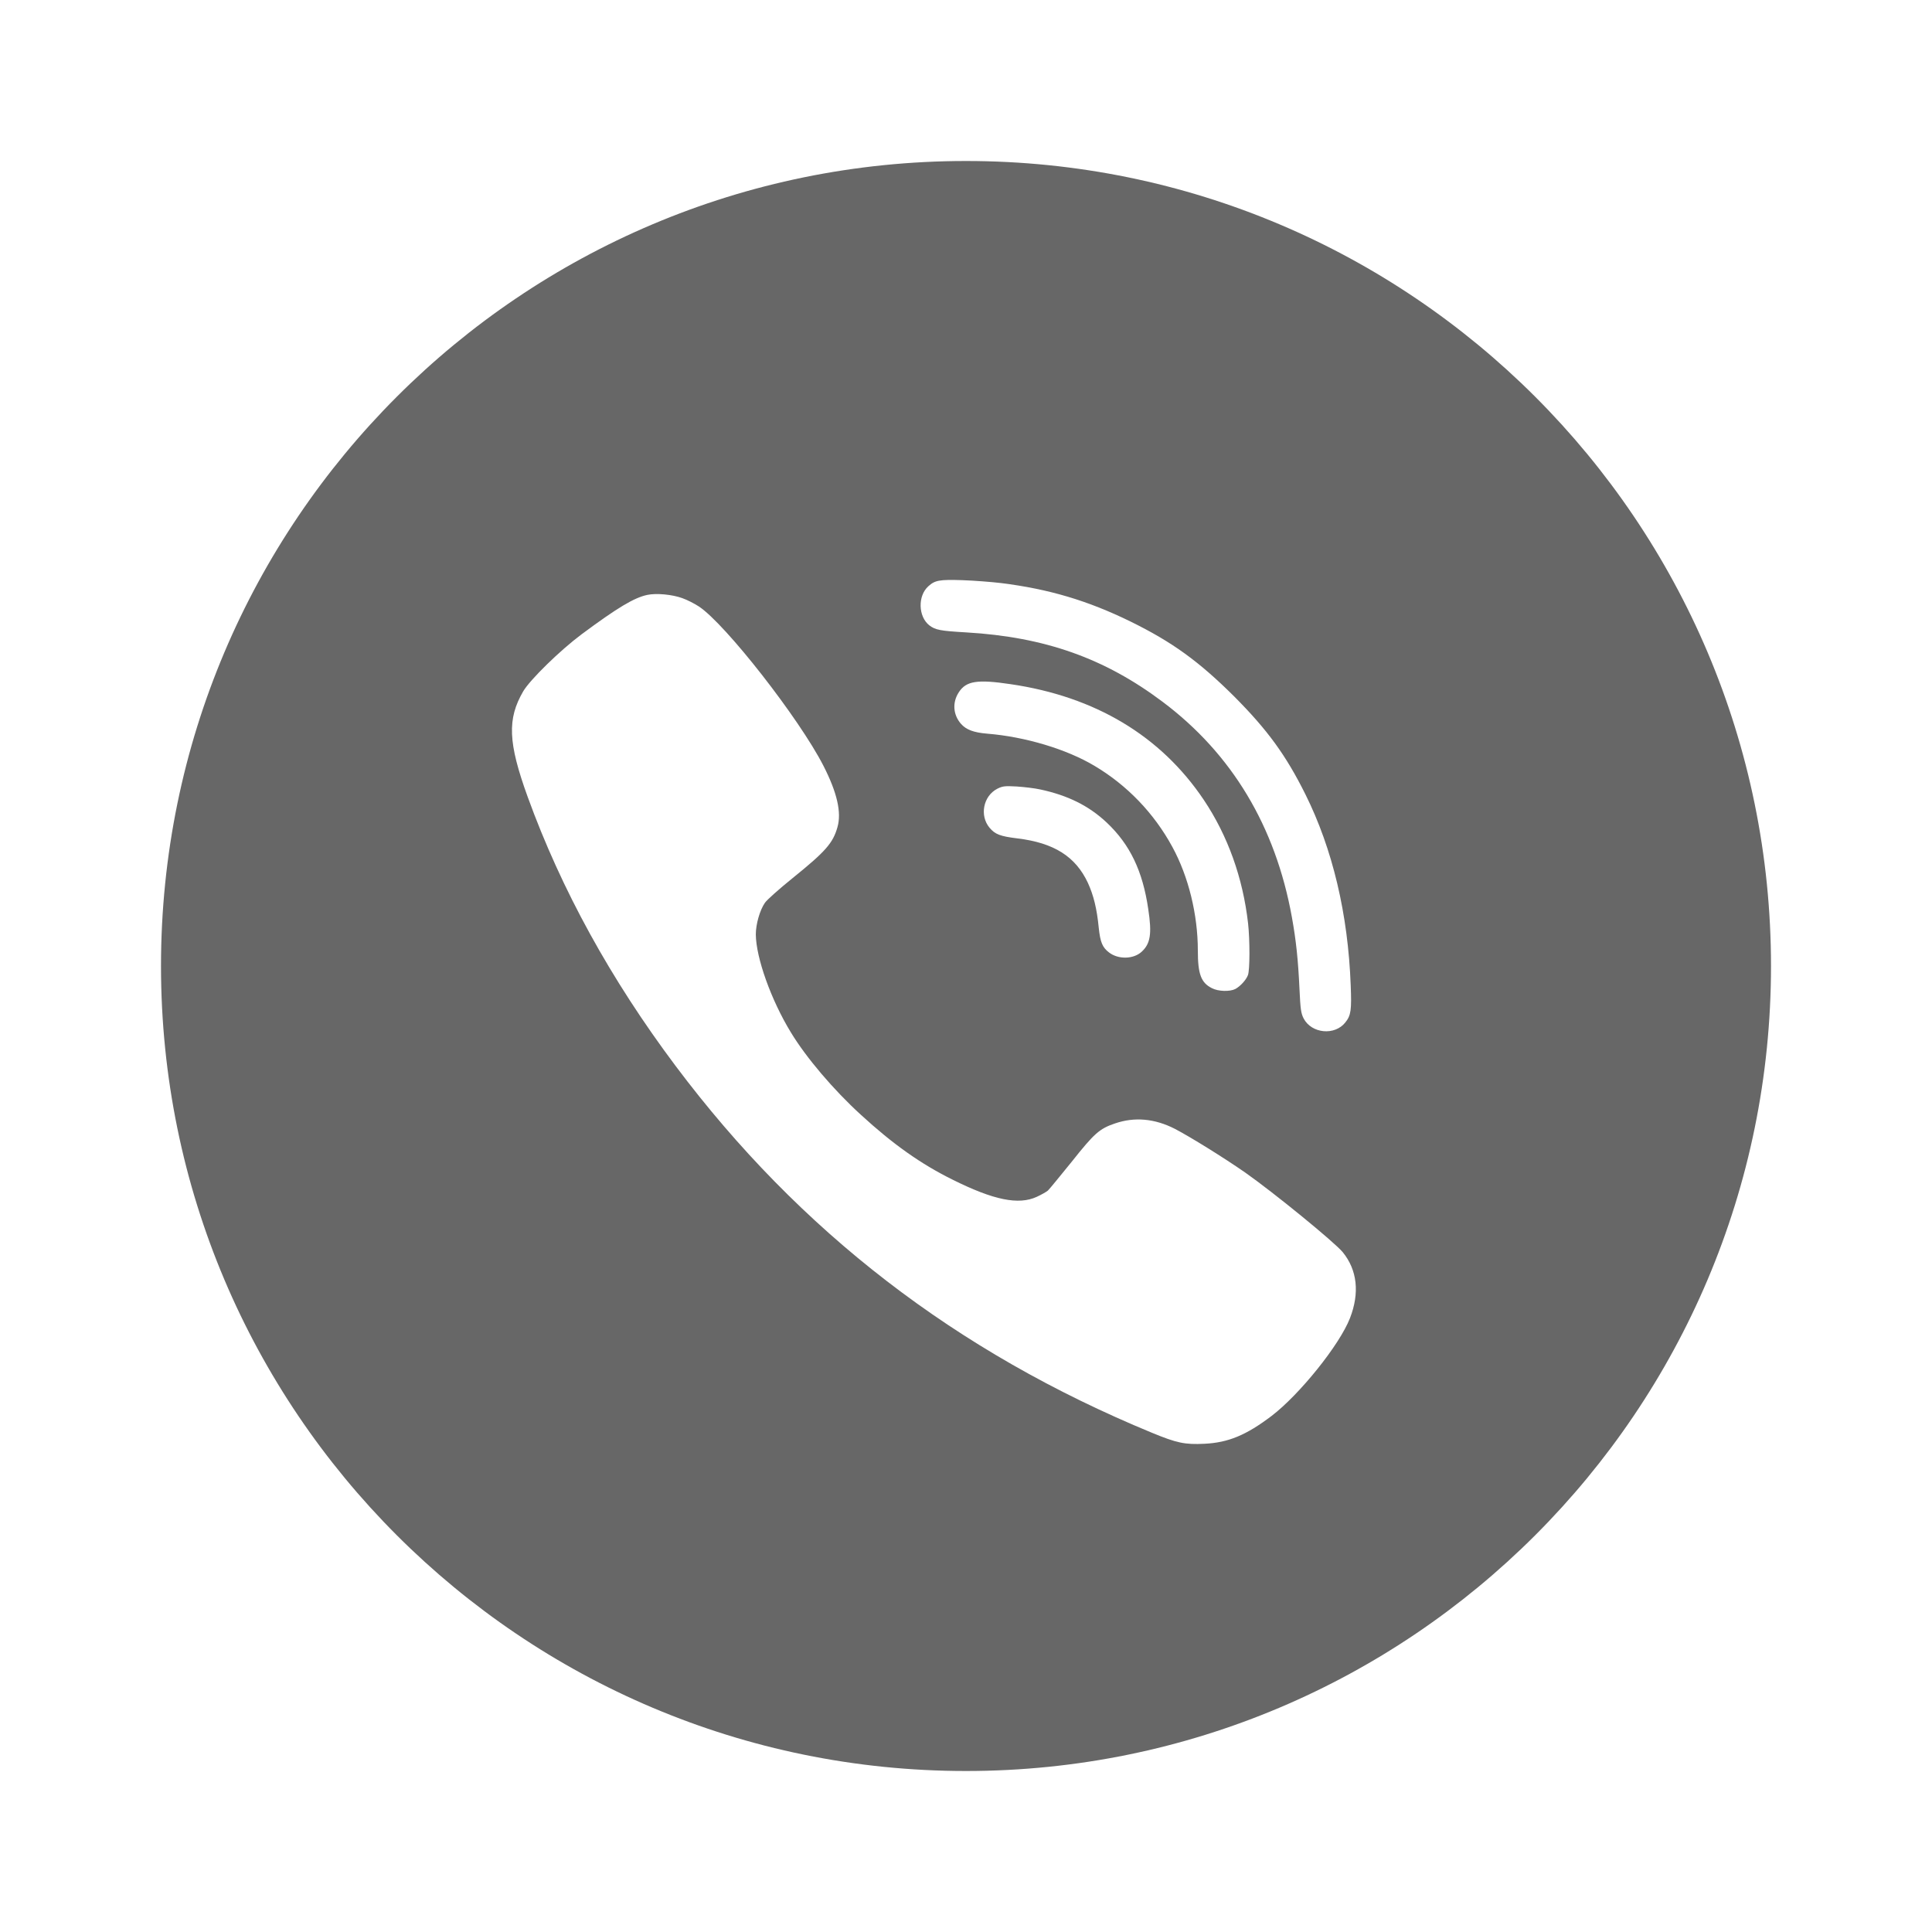 <svg width="24" height="24" viewBox="0 0 24 24" fill="none" xmlns="http://www.w3.org/2000/svg">
<path d="M12 2C6.477 2 2 6.477 2 12C2 17.523 6.477 22 12 22C17.523 22 22 17.523 22 12C22 6.477 17.523 2 12 2ZM11.532 7.283C11.614 7.208 11.671 7.198 11.953 7.207C12.1 7.212 12.317 7.229 12.435 7.243C13.03 7.317 13.512 7.461 14.04 7.719C14.56 7.974 14.893 8.215 15.333 8.653C15.745 9.067 15.974 9.381 16.216 9.867C16.554 10.546 16.746 11.354 16.779 12.242C16.791 12.545 16.783 12.613 16.713 12.7C16.582 12.868 16.292 12.84 16.194 12.651C16.162 12.589 16.154 12.535 16.143 12.293C16.126 11.92 16.1 11.679 16.048 11.392C15.844 10.264 15.303 9.363 14.441 8.717C13.722 8.177 12.979 7.913 12.005 7.856C11.676 7.837 11.619 7.825 11.544 7.768C11.406 7.659 11.399 7.402 11.532 7.283ZM13.597 9.514C13.249 9.306 12.734 9.152 12.265 9.114C12.095 9.1 12.002 9.065 11.937 8.991C11.839 8.878 11.828 8.726 11.911 8.599C12.002 8.459 12.14 8.437 12.554 8.499C13.606 8.653 14.42 9.142 14.953 9.935C15.253 10.382 15.44 10.907 15.504 11.47C15.527 11.676 15.527 12.052 15.502 12.114C15.48 12.173 15.407 12.253 15.345 12.286C15.277 12.32 15.133 12.317 15.054 12.275C14.92 12.208 14.88 12.1 14.88 11.809C14.88 11.361 14.764 10.888 14.563 10.52C14.335 10.101 14.002 9.755 13.597 9.514ZM14.182 11.823C14.08 11.917 13.891 11.92 13.777 11.832C13.694 11.769 13.668 11.704 13.649 11.525C13.626 11.288 13.585 11.122 13.514 10.967C13.361 10.64 13.093 10.47 12.639 10.415C12.426 10.389 12.362 10.365 12.293 10.283C12.166 10.132 12.214 9.888 12.389 9.798C12.455 9.765 12.483 9.762 12.629 9.77C12.719 9.776 12.852 9.791 12.923 9.807C13.264 9.88 13.526 10.009 13.749 10.219C14.037 10.491 14.195 10.82 14.264 11.293C14.311 11.601 14.291 11.723 14.182 11.823ZM16.77 16.374C16.642 16.705 16.143 17.325 15.795 17.59C15.48 17.829 15.256 17.921 14.962 17.935C14.719 17.947 14.619 17.926 14.309 17.798C11.877 16.795 9.935 15.298 8.393 13.242C7.588 12.168 6.974 11.054 6.555 9.899C6.311 9.225 6.299 8.932 6.5 8.587C6.586 8.442 6.955 8.081 7.224 7.88C7.671 7.548 7.877 7.425 8.041 7.39C8.154 7.366 8.35 7.385 8.475 7.43C8.535 7.451 8.629 7.499 8.682 7.534C9.012 7.752 9.928 8.925 10.228 9.511C10.399 9.845 10.456 10.093 10.403 10.276C10.347 10.474 10.255 10.578 9.845 10.909C9.68 11.042 9.526 11.179 9.502 11.215C9.439 11.305 9.389 11.482 9.389 11.607C9.391 11.896 9.578 12.421 9.824 12.824C10.014 13.138 10.356 13.54 10.694 13.848C11.09 14.212 11.44 14.46 11.835 14.655C12.343 14.908 12.653 14.972 12.88 14.867C12.937 14.841 12.998 14.806 13.017 14.79C13.034 14.775 13.167 14.612 13.313 14.432C13.593 14.079 13.658 14.021 13.85 13.956C14.094 13.872 14.344 13.895 14.595 14.023C14.785 14.122 15.201 14.38 15.47 14.567C15.823 14.815 16.578 15.431 16.68 15.555C16.86 15.776 16.892 16.06 16.77 16.374Z" fill="#676767"/>
</svg>
